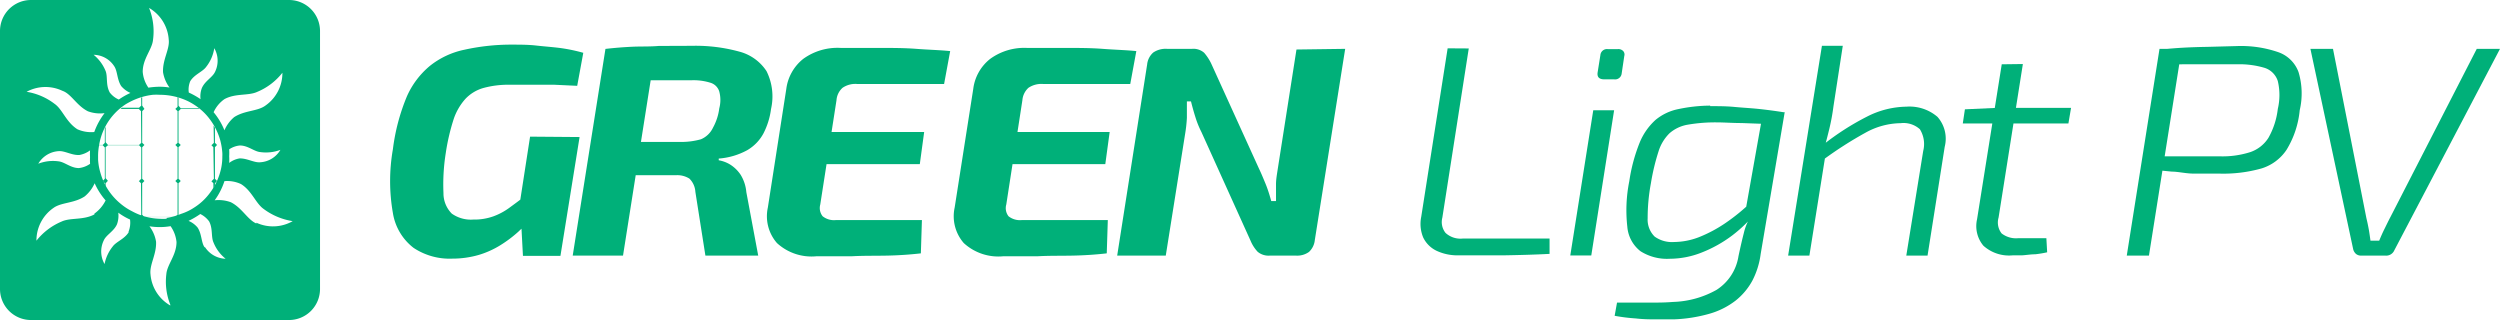 <svg xmlns="http://www.w3.org/2000/svg" xmlns:xlink="http://www.w3.org/1999/xlink" viewBox="0 0 189.36 24.24"><defs><style>.cls-1{fill:none;}.cls-2{fill:#00b079;}.cls-3{clip-path:url(#clip-path);}</style><clipPath id="clip-path"><circle class="cls-1" cx="12.12" cy="11.87" r="4.7"/></clipPath></defs><title>logo-icon</title><g id="Warstwa_2" data-name="Warstwa 2"><g id="Artwrk"><path class="cls-2" d="M21.89,0H2.35A2.35,2.35,0,0,0,0,2.35V21.89a2.35,2.35,0,0,0,2.35,2.35H21.89a2.35,2.35,0,0,0,2.35-2.35V2.35A2.35,2.35,0,0,0,21.89,0ZM17,7.51c.84-.46,1.81-.24,2.48-.55a4.7,4.7,0,0,0,1.91-1.45A3,3,0,0,1,20.1,8c-.6.44-1.55.35-2.36.87a2.66,2.66,0,0,0-.74,1,5.14,5.14,0,0,0-.82-1.37A2.42,2.42,0,0,1,17,7.51Zm.36,3.8a1.73,1.73,0,0,1,.81-.29c.62,0,1.08.46,1.55.5a3.1,3.1,0,0,0,1.52-.17,1.9,1.9,0,0,1-1.52.94c-.47.05-1-.31-1.58-.29a1.76,1.76,0,0,0-.78.34,4.19,4.19,0,0,0,0-.5A4.71,4.71,0,0,0,17.36,11.31ZM14.41,6.15c.32-.52.94-.71,1.21-1.09a3,3,0,0,0,.61-1.41,1.91,1.91,0,0,1,.06,1.79c-.2.43-.76.68-1,1.23a1.74,1.74,0,0,0-.1.84,6,6,0,0,0-.89-.5A1.64,1.64,0,0,1,14.41,6.15ZM11.29.6A3,3,0,0,1,12.78,3c.09.73-.48,1.51-.43,2.48a2.7,2.7,0,0,0,.49,1.15,4.74,4.74,0,0,0-.75-.06,6,6,0,0,0-.85.07,2.44,2.44,0,0,1-.43-1.2c0-1,.71-1.69.78-2.42A4.75,4.75,0,0,0,11.29.6ZM8.64,5c.27.38.21,1,.54,1.52a1.94,1.94,0,0,0,.7.52A5.25,5.25,0,0,0,9,7.54,1.7,1.7,0,0,1,8.31,7C8,6.43,8.17,5.81,8,5.38a3.07,3.07,0,0,0-.91-1.23A1.89,1.89,0,0,1,8.64,5Zm-6.71,2a3,3,0,0,1,2.8-.12C5.4,7.11,5.8,8,6.66,8.43a2.66,2.66,0,0,0,1.26.14A5.28,5.28,0,0,0,7.14,10a2.56,2.56,0,0,1-1.28-.21C5,9.24,4.74,8.29,4.14,7.87A4.72,4.72,0,0,0,1.93,6.94Zm4.89,5.41a1.83,1.83,0,0,1-.85.32c-.61,0-1.07-.46-1.54-.51a3.08,3.08,0,0,0-1.53.18,1.92,1.92,0,0,1,1.52-.95c.47-.05,1,.32,1.59.29a1.89,1.89,0,0,0,.81-.35,4.36,4.36,0,0,0,0,.51A4.24,4.24,0,0,0,6.82,12.35Zm.33,3.83c-.84.45-1.82.23-2.48.54a4.8,4.8,0,0,0-1.91,1.45,3,3,0,0,1,1.29-2.48c.59-.43,1.55-.34,2.36-.87a2.73,2.73,0,0,0,.76-1A5.16,5.16,0,0,0,8,15.18H8A2.71,2.71,0,0,1,7.15,16.18Zm2.59,1.36c-.33.52-.94.7-1.21,1.08A3.06,3.06,0,0,0,7.92,20a1.91,1.91,0,0,1-.06-1.79c.19-.43.76-.68,1-1.22a1.91,1.91,0,0,0,.1-.88,4.93,4.93,0,0,0,.89.52A1.85,1.85,0,0,1,9.74,17.54Zm3.16,5.54a3,3,0,0,1-1.5-2.36c-.09-.74.47-1.52.42-2.48a2.64,2.64,0,0,0-.5-1.16,4.9,4.9,0,0,0,.77.06,4.57,4.57,0,0,0,.83-.07,2.52,2.52,0,0,1,.45,1.2c0,1-.71,1.7-.77,2.43A4.69,4.69,0,0,0,12.9,23.08Zm-.28-6.57a4.93,4.93,0,0,1-.55,0A4.61,4.61,0,0,1,10,16a4.44,4.44,0,0,1-.89-.59,4.68,4.68,0,0,1-.75-.79,4.6,4.6,0,0,1-.75-1.52,4.36,4.36,0,0,1-.18-1v-.26a4.25,4.25,0,0,1,.07-.8A4.57,4.57,0,0,1,8.7,8.58a4.66,4.66,0,0,1,.8-.67,5.38,5.38,0,0,1,1-.48,4.85,4.85,0,0,1,1.08-.25,4.71,4.71,0,0,1,.53,0,4.91,4.91,0,0,1,1.16.14,5,5,0,0,1,1,.36,4.81,4.81,0,0,1,.9.59,4.39,4.39,0,0,1,.75.8,4.85,4.85,0,0,1,.75,1.51h0a5,5,0,0,1,.17,1,2.35,2.35,0,0,1,0,.26,4.28,4.28,0,0,1-.07.81,4.7,4.7,0,0,1-.31,1,4.83,4.83,0,0,1-.94,1.41,4.33,4.33,0,0,1-.81.66,4,4,0,0,1-1,.48A4.78,4.78,0,0,1,12.62,16.51Zm2.89,2.18c-.28-.38-.21-1-.54-1.51a1.78,1.78,0,0,0-.69-.51,6.09,6.09,0,0,0,.89-.52,1.81,1.81,0,0,1,.67.56c.29.54.14,1.17.33,1.59a3,3,0,0,0,.92,1.24A1.93,1.93,0,0,1,15.51,18.69Zm3.91-1.82c-.68-.3-1.07-1.17-1.93-1.61a2.69,2.69,0,0,0-1.23-.15A5.13,5.13,0,0,0,17,13.72a2.46,2.46,0,0,1,1.25.22c.82.5,1.11,1.45,1.71,1.88a4.94,4.94,0,0,0,2.21.93A3,3,0,0,1,19.42,16.87Z"/><g class="cls-3"><path class="cls-2" d="M5,5.25V19.39H19.18V5.25ZM7.94,19l-.16.16H5.43L5.26,19V16.6l.17-.17H7.78l.16.17Zm0-2.73-.16.17H5.43l-.17-.17V13.88l.17-.17H7.78l.16.17Zm0-2.73-.16.17H5.43l-.17-.17V11.15L5.43,11H7.78l.16.17Zm0-2.72-.16.16H5.43l-.17-.16V8.42l.17-.17H7.78l.16.17ZM7.94,8l-.16.16H5.43L5.26,8V5.69l.17-.17H7.78l.16.17ZM10.7,19l-.17.16H8.18L8,19V16.6l.16-.17h2.35l.17.17Zm0-2.73-.17.17H8.18L8,16.22V13.88l.16-.17h2.35l.17.17Zm0-2.73-.17.17H8.18L8,13.49V11.15L8.18,11h2.35l.17.17Zm0-2.72-.17.16H8.18L8,10.77V8.42l.16-.17h2.35l.17.17ZM10.7,8l-.17.16H8.18L8,8V5.69l.16-.17h2.35l.17.17ZM13.45,19l-.17.16H10.94L10.77,19V16.6l.17-.17h2.34l.17.17Zm0-2.73-.17.17H10.94l-.17-.17V13.88l.17-.17h2.34l.17.17Zm0-2.73-.17.17H10.94l-.17-.17V11.15l.17-.17h2.34l.17.17Zm0-2.72-.17.16H10.94l-.17-.16V8.42l.17-.17h2.34l.17.17Zm0-2.73-.17.16H10.94L10.77,8V5.69l.17-.17h2.34l.17.17ZM16.2,19l-.16.16H13.69L13.52,19V16.6l.17-.17H16l.16.17Zm0-2.73-.16.17H13.69l-.17-.17V13.88l.17-.17H16l.16.17Zm0-2.73-.16.17H13.69l-.17-.17V11.15c.07-.07.11-.1.17-.17H16l.16.17Zm0-2.72-.16.16H13.69l-.17-.16V8.42a1.37,1.37,0,0,0,.17-.17H16l.16.17ZM16.2,8,16,8.2H13.69L13.52,8V5.69l.17-.17H16l.16.17ZM19,19l-.17.16H16.44L16.28,19V16.6l.16-.17h2.35l.17.17Zm0-2.73-.17.17H16.44l-.16-.17V13.88l.16-.17h2.35l.17.17Zm0-2.73-.17.17H16.44l-.16-.17V11.15l.16-.17h2.35l.17.17Zm0-2.72-.17.16H16.44l-.16-.16V8.42l.16-.17h2.35l.17.17ZM19,8l-.17.16H16.44L16.28,8V5.69l.16-.17h2.35l.17.17Z"/></g><path class="cls-2" d="M38.72,3.38c.64,0,1.28,0,1.9.07s1.23.11,1.84.19A12.76,12.76,0,0,1,44.18,4l-.46,2.5L42,6.42l-1.66,0-1.71,0a7.13,7.13,0,0,0-2,.24,3,3,0,0,0-1.37.82A4.39,4.39,0,0,0,34.37,9a16,16,0,0,0-.61,2.62,15,15,0,0,0-.17,3,2.18,2.18,0,0,0,.63,1.56,2.5,2.5,0,0,0,1.63.45,4.27,4.27,0,0,0,1.51-.24,4.85,4.85,0,0,0,1.19-.63c.37-.27.74-.54,1.11-.83l.59,1.63c-.31.34-.66.68-1,1a9.42,9.42,0,0,1-1.33,1,6.82,6.82,0,0,1-1.66.75,7.19,7.19,0,0,1-2,.28,4.93,4.93,0,0,1-2.94-.82,4.16,4.16,0,0,1-1.56-2.63,14,14,0,0,1,0-4.84,15.25,15.25,0,0,1,1.06-4A6.33,6.33,0,0,1,32.55,5a6.2,6.2,0,0,1,2.61-1.23A16.38,16.38,0,0,1,38.72,3.38Zm5.18,7-1.45,9H39.61l-.13-2.43-.25-.66.92-5.94Z"/><path class="cls-2" d="M49.66,3.7,47.19,19.36H43.38L45.86,3.7Zm2.76-.23A12.48,12.48,0,0,1,56,3.91a3.53,3.53,0,0,1,2.06,1.48,4.29,4.29,0,0,1,.34,2.87,5.6,5.6,0,0,1-.57,1.84,3.24,3.24,0,0,1-1.24,1.28,5.31,5.31,0,0,1-2.15.63l0,.13a2.44,2.44,0,0,1,.89.34,2.65,2.65,0,0,1,.77.76,3,3,0,0,1,.43,1.31l.9,4.81h-4l-.76-4.83a1.53,1.53,0,0,0-.45-1,1.72,1.72,0,0,0-1-.26l-3,0-2,0-1.46,0,.36-2.52h6.34a5.51,5.51,0,0,0,1.63-.2A1.76,1.76,0,0,0,54,9.68a4.09,4.09,0,0,0,.48-1.47,2.48,2.48,0,0,0,0-1.28,1,1,0,0,0-.66-.66,4.29,4.29,0,0,0-1.46-.19c-1.65,0-3,0-4.15,0L46,6.17l-.1-2.47c.7-.08,1.36-.13,2-.16s1.31,0,2-.06Z"/><path class="cls-2" d="M63.69,3.63h2.9c1,0,1.9,0,2.82.07s1.77.09,2.56.17l-.46,2.49h-6.6a1.71,1.71,0,0,0-1.09.29,1.38,1.38,0,0,0-.46.94l-1.23,7.9a1,1,0,0,0,.18.89,1.38,1.38,0,0,0,1,.29h6.52l-.08,2.52c-.78.09-1.62.15-2.51.17s-1.8,0-2.71.05H61.85a3.87,3.87,0,0,1-3-1,3.09,3.09,0,0,1-.69-2.69l1.4-9a3.47,3.47,0,0,1,1.28-2.26A4.42,4.42,0,0,1,63.69,3.63ZM59.55,10H70l-.33,2.43H59.11Z"/><path class="cls-2" d="M77.79,3.63h2.9c1,0,1.91,0,2.83.07s1.77.09,2.55.17l-.46,2.49H79a1.76,1.76,0,0,0-1.1.29,1.42,1.42,0,0,0-.46.94l-1.22,7.9a1,1,0,0,0,.17.89,1.39,1.39,0,0,0,1,.29h6.52l-.08,2.52c-.78.09-1.62.15-2.52.17s-1.8,0-2.71.05H76a3.87,3.87,0,0,1-3-1,3.09,3.09,0,0,1-.69-2.69l1.41-9A3.43,3.43,0,0,1,75,4.46,4.39,4.39,0,0,1,77.79,3.63ZM73.65,10h10.4l-.33,2.43H73.22Z"/><path class="cls-2" d="M101.89,3.7l-2.3,14.48a1.42,1.42,0,0,1-.44.9,1.53,1.53,0,0,1-1,.28H96.19a1.28,1.28,0,0,1-.93-.29,2.77,2.77,0,0,1-.53-.82L91,10a7.13,7.13,0,0,1-.45-1.11c-.13-.41-.24-.81-.34-1.21h-.31c0,.41,0,.83,0,1.24a10.79,10.79,0,0,1-.14,1.26L88.3,19.36H84.62L86.89,4.88a1.39,1.39,0,0,1,.46-.9A1.66,1.66,0,0,1,88.4,3.7h1.89a1.23,1.23,0,0,1,.92.3,3.79,3.79,0,0,1,.53.81l3.61,7.94c.17.35.33.74.5,1.15s.31.86.44,1.33h.36c0-.45,0-.88,0-1.27s.08-.8.14-1.21l1.41-9Z"/><path class="cls-2" d="M111.25,3.67l-2,12.81a1.32,1.32,0,0,0,.24,1.16,1.67,1.67,0,0,0,1.29.43h6.59l0,1.16c-1.14.06-2.29.09-3.46.11l-3.46,0a3.71,3.71,0,0,1-1.65-.35,2.15,2.15,0,0,1-1-1,2.68,2.68,0,0,1-.15-1.57l2-12.76Z"/><path class="cls-2" d="M122.26,8.35l-1.73,11h-1.59l1.74-11Zm.28-4.63a.5.5,0,0,1,.41.15.39.39,0,0,1,.08.37l-.2,1.34a.5.5,0,0,1-.57.43h-.74c-.39,0-.56-.17-.51-.52l.21-1.32a.5.5,0,0,1,.56-.45Z"/><path class="cls-2" d="M133.54,8.5h1.64l-1.82,10.74a6.08,6.08,0,0,1-.62,2,4.94,4.94,0,0,1-1.28,1.53,5.88,5.88,0,0,1-2,1,11.33,11.33,0,0,1-2.69.42l-1.2,0c-.52,0-1.08,0-1.67-.07a13.68,13.68,0,0,1-1.6-.2l.18-1c.41,0,.83,0,1.25,0l1.38,0c.5,0,1,0,1.61-.05a7.16,7.16,0,0,0,3.29-.91,3.69,3.69,0,0,0,1.67-2.56c.14-.65.27-1.23.4-1.73a4.22,4.22,0,0,1,.52-1.27l-.43-.2Zm-4-.46c.6,0,1.21,0,1.84.06s1.27.09,1.91.16,1.23.15,1.8.24l-.72.91-2.45-.09c-.7,0-1.31-.05-1.84-.05a12.21,12.21,0,0,0-2.22.17,2.81,2.81,0,0,0-1.4.65,3.29,3.29,0,0,0-.84,1.39,16.43,16.43,0,0,0-.57,2.38,14.36,14.36,0,0,0-.25,2.68,1.8,1.8,0,0,0,.53,1.38,2.25,2.25,0,0,0,1.48.41,5.33,5.33,0,0,0,1.86-.36,10.31,10.31,0,0,0,2-1.06,14.78,14.78,0,0,0,2.08-1.71l.36.75a10.25,10.25,0,0,1-1.9,1.88,9.71,9.71,0,0,1-2.3,1.29,6.62,6.62,0,0,1-2.44.48,3.75,3.75,0,0,1-2.21-.57,2.61,2.61,0,0,1-1-1.85,11.17,11.17,0,0,1,.15-3.46,12.79,12.79,0,0,1,.79-2.93,4.73,4.73,0,0,1,1.2-1.71,3.91,3.91,0,0,1,1.74-.82A12,12,0,0,1,129.53,8Z"/><path class="cls-2" d="M139.58,3.47l-.71,4.61a15.8,15.8,0,0,1-.31,1.68c-.14.57-.26,1.05-.38,1.43l.12.34-1.25,7.83h-1.61L138,3.47Zm4.81,4.61a3.25,3.25,0,0,1,2.36.77,2.49,2.49,0,0,1,.55,2.27L146,19.36h-1.61l1.28-7.92a2.13,2.13,0,0,0-.25-1.65,1.85,1.85,0,0,0-1.46-.46,5.6,5.6,0,0,0-2.64.71,29.21,29.21,0,0,0-3.22,2.06l0-1.14a19.77,19.77,0,0,1,3.32-2.13A6.73,6.73,0,0,1,144.39,8.08Z"/><path class="cls-2" d="M156.87,8.17l-.2,1.18h-8l.16-1.07,2.42-.11Zm-3.65-3.32-1.84,11.63a1.34,1.34,0,0,0,.23,1.2,1.78,1.78,0,0,0,1.28.36H155l.06,1.07a8.41,8.41,0,0,1-.9.15c-.34,0-.66.06-1,.08l-.7,0a2.9,2.9,0,0,1-2.23-.73,2.31,2.31,0,0,1-.48-2l1.87-11.74Z"/><path class="cls-2" d="M165.25,3.7l-2.48,15.66h-1.68L163.57,3.7Zm4.17-.21a8.64,8.64,0,0,1,3.14.46,2.51,2.51,0,0,1,1.54,1.51,5.61,5.61,0,0,1,.09,2.89,7,7,0,0,1-1,3,3.52,3.52,0,0,1-1.9,1.41,10.66,10.66,0,0,1-3.18.39c-.67,0-1.31,0-1.93,0S165,13,164.51,13l-1.3-.13a7.14,7.14,0,0,1-.77-.1l.13-.93h5.52a6.92,6.92,0,0,0,2.36-.32,2.63,2.63,0,0,0,1.37-1.08,5.79,5.79,0,0,0,.71-2.19,4.58,4.58,0,0,0,0-2.11,1.54,1.54,0,0,0-1-1,6.71,6.71,0,0,0-2.14-.27h-3.54c-1,0-1.68,0-2,.06l-.23-1.18c.63-.06,1.22-.11,1.77-.14s1.15-.05,1.78-.06Z"/><path class="cls-2" d="M189.36,3.7l-8,15.25a.67.67,0,0,1-.69.41h-1.81a.59.59,0,0,1-.41-.13.7.7,0,0,1-.21-.35L175,3.7h1.71l2.53,12.82c.07.29.13.57.18.85s.09.57.13.86h.66c.12-.29.25-.59.4-.89s.29-.6.44-.88L187.6,3.7Z"/></g></g></svg>